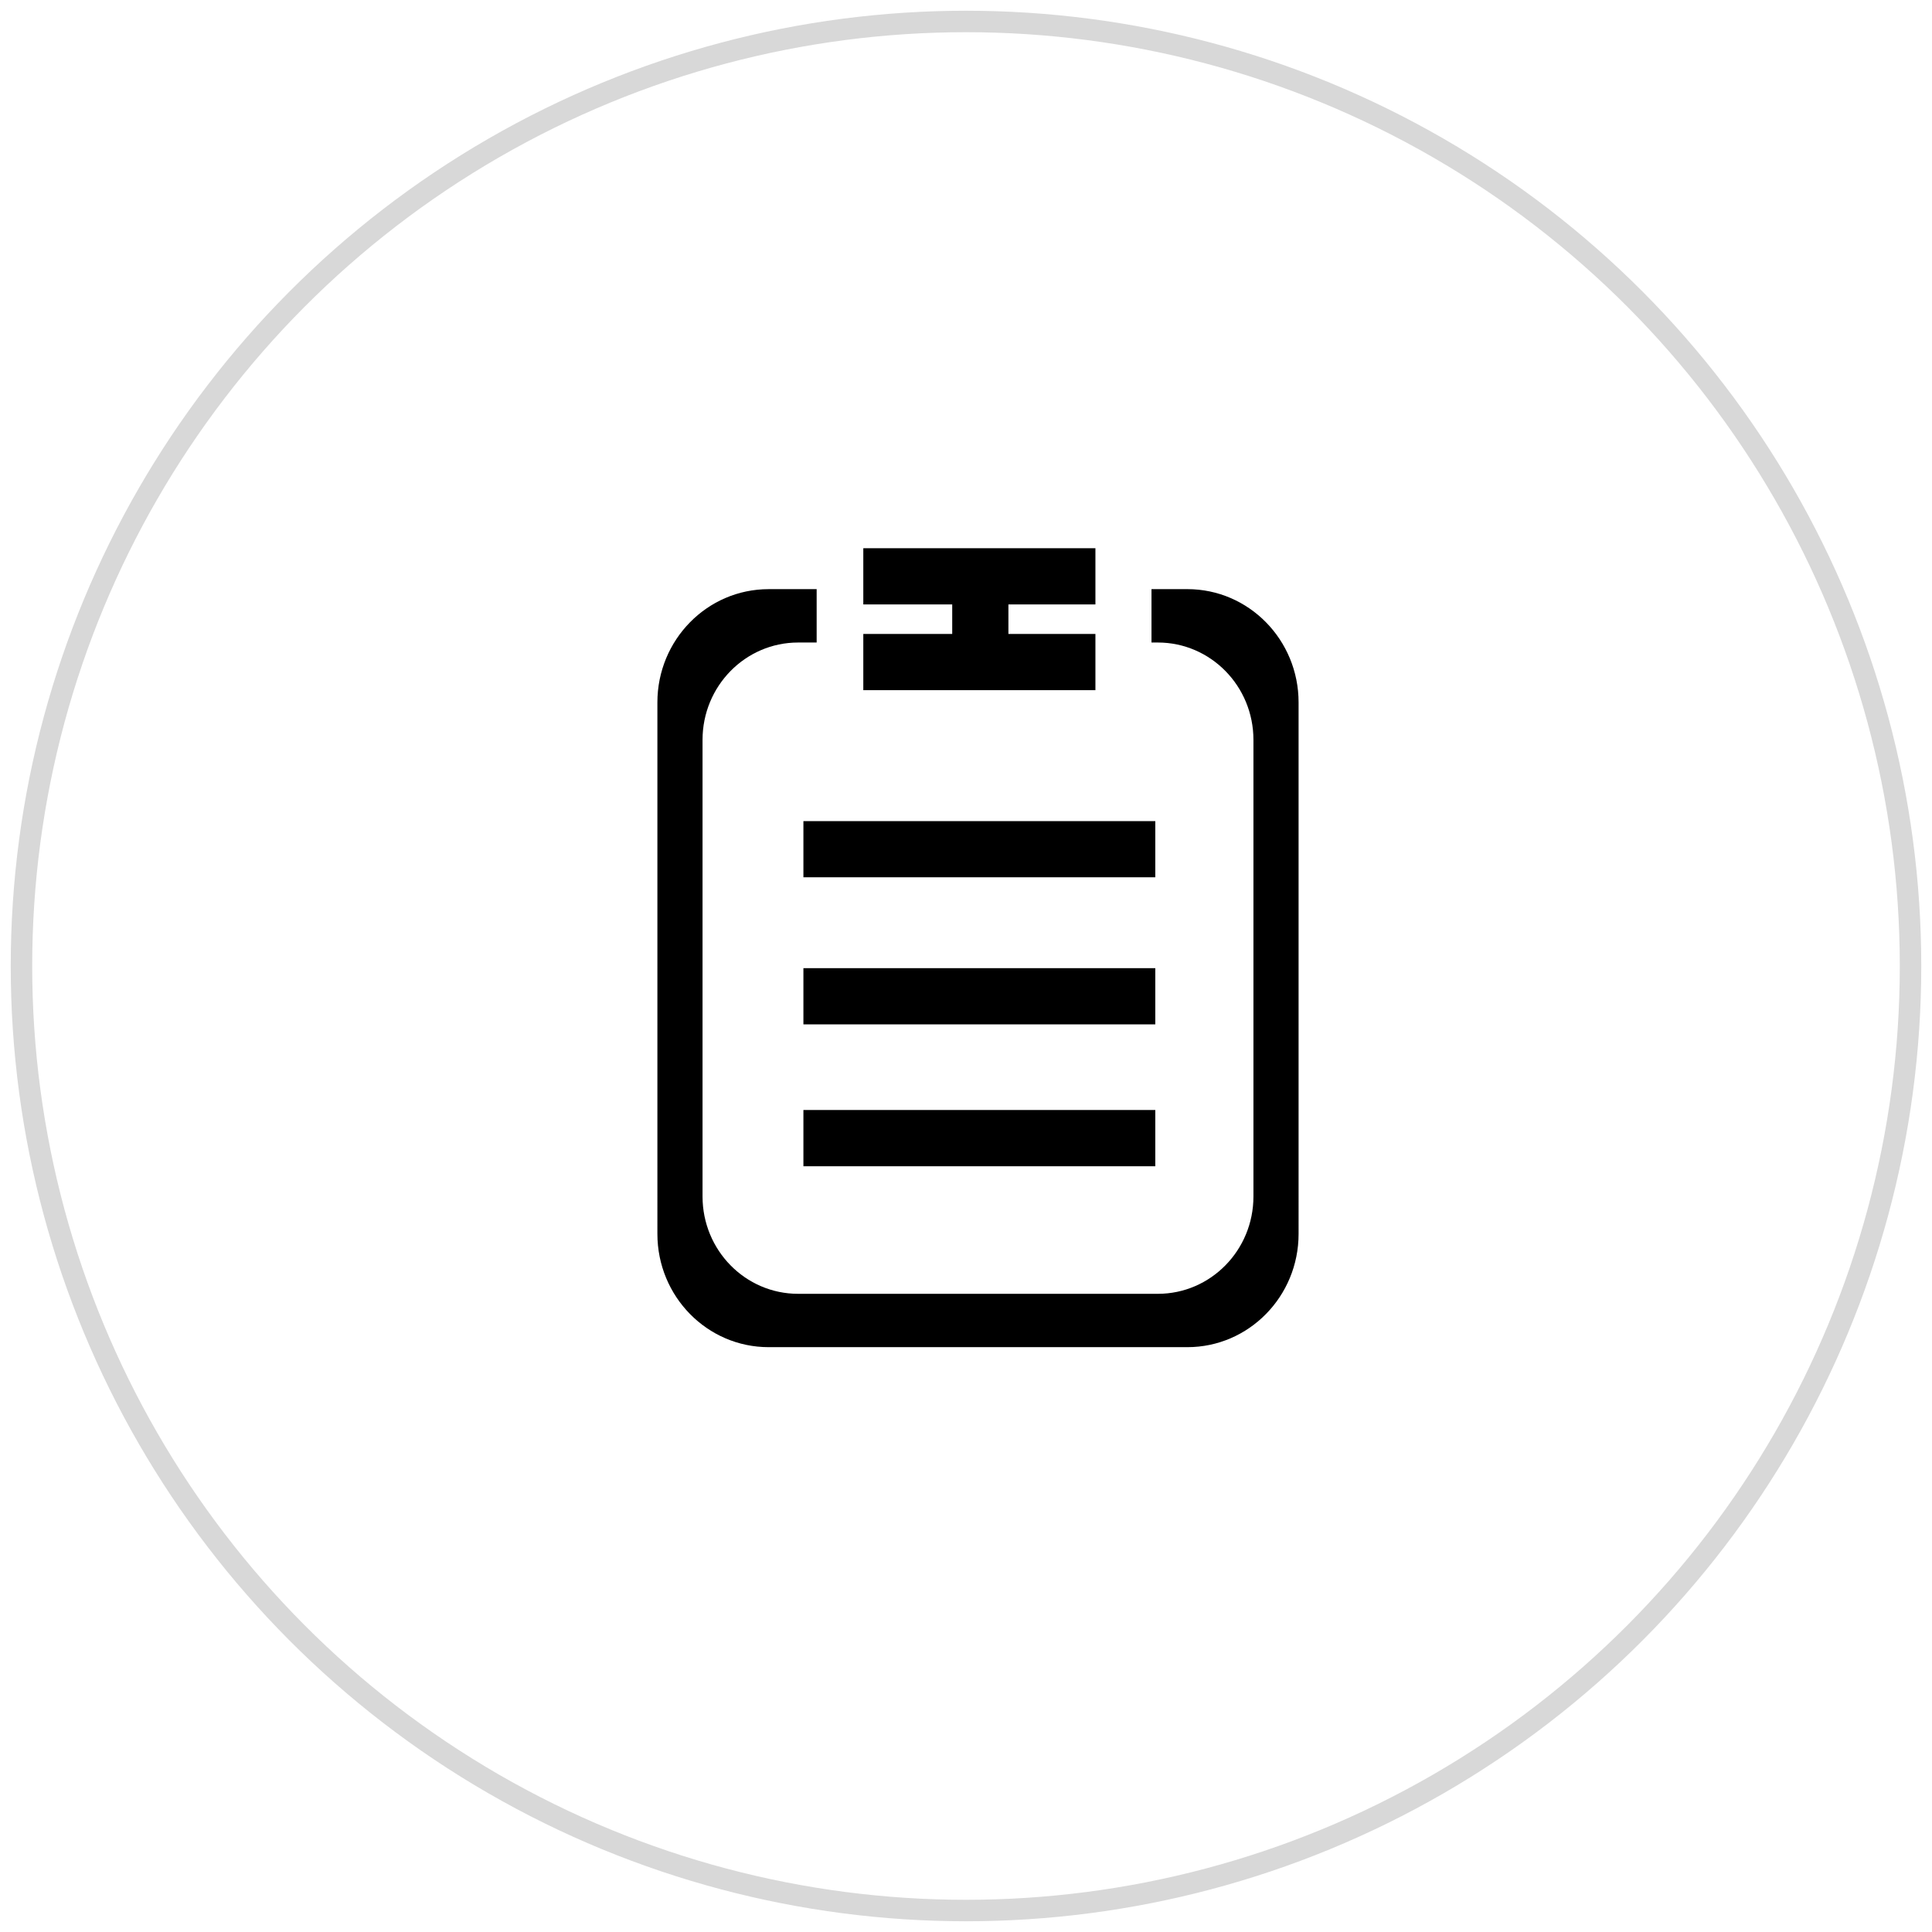 <svg xmlns="http://www.w3.org/2000/svg" width="90" height="90" viewBox="0 0 90 90"><script xmlns=""/><g fill="none" fill-rule="evenodd"><circle stroke="#D8D8D8" cx="45" cy="45" r="44"/><path d="M37.426 38.25h16.392v2.618H37.426V38.25Zm0 6.851h16.392v2.618H37.426v-2.618Zm2.79-19.563h10.813v2.619H40.216v-2.619Zm0 3.994h10.813v2.618H40.216v-2.618Zm-2.79 22.177h16.392v2.619H37.426v-2.619Zm6.932-26.117h2.618v6.558h-2.618v-6.558Zm10.953 1.853h-1.67v2.486h.296c2.46 0 4.453 2.03 4.453 4.534v21.272c0 2.504-1.994 4.534-4.453 4.534H37.18c-2.46 0-4.453-2.03-4.453-4.534V34.465c0-2.504 1.994-4.534 4.453-4.534h.863v-2.486h-2.237c-2.862 0-5.182 2.362-5.182 5.277V57.48c0 2.914 2.32 5.276 5.182 5.276h19.505c2.862 0 5.182-2.362 5.182-5.276V32.72c0-2.914-2.32-5.276-5.182-5.276Z" fill="#000" fill-rule="nonzero"/></g></svg>